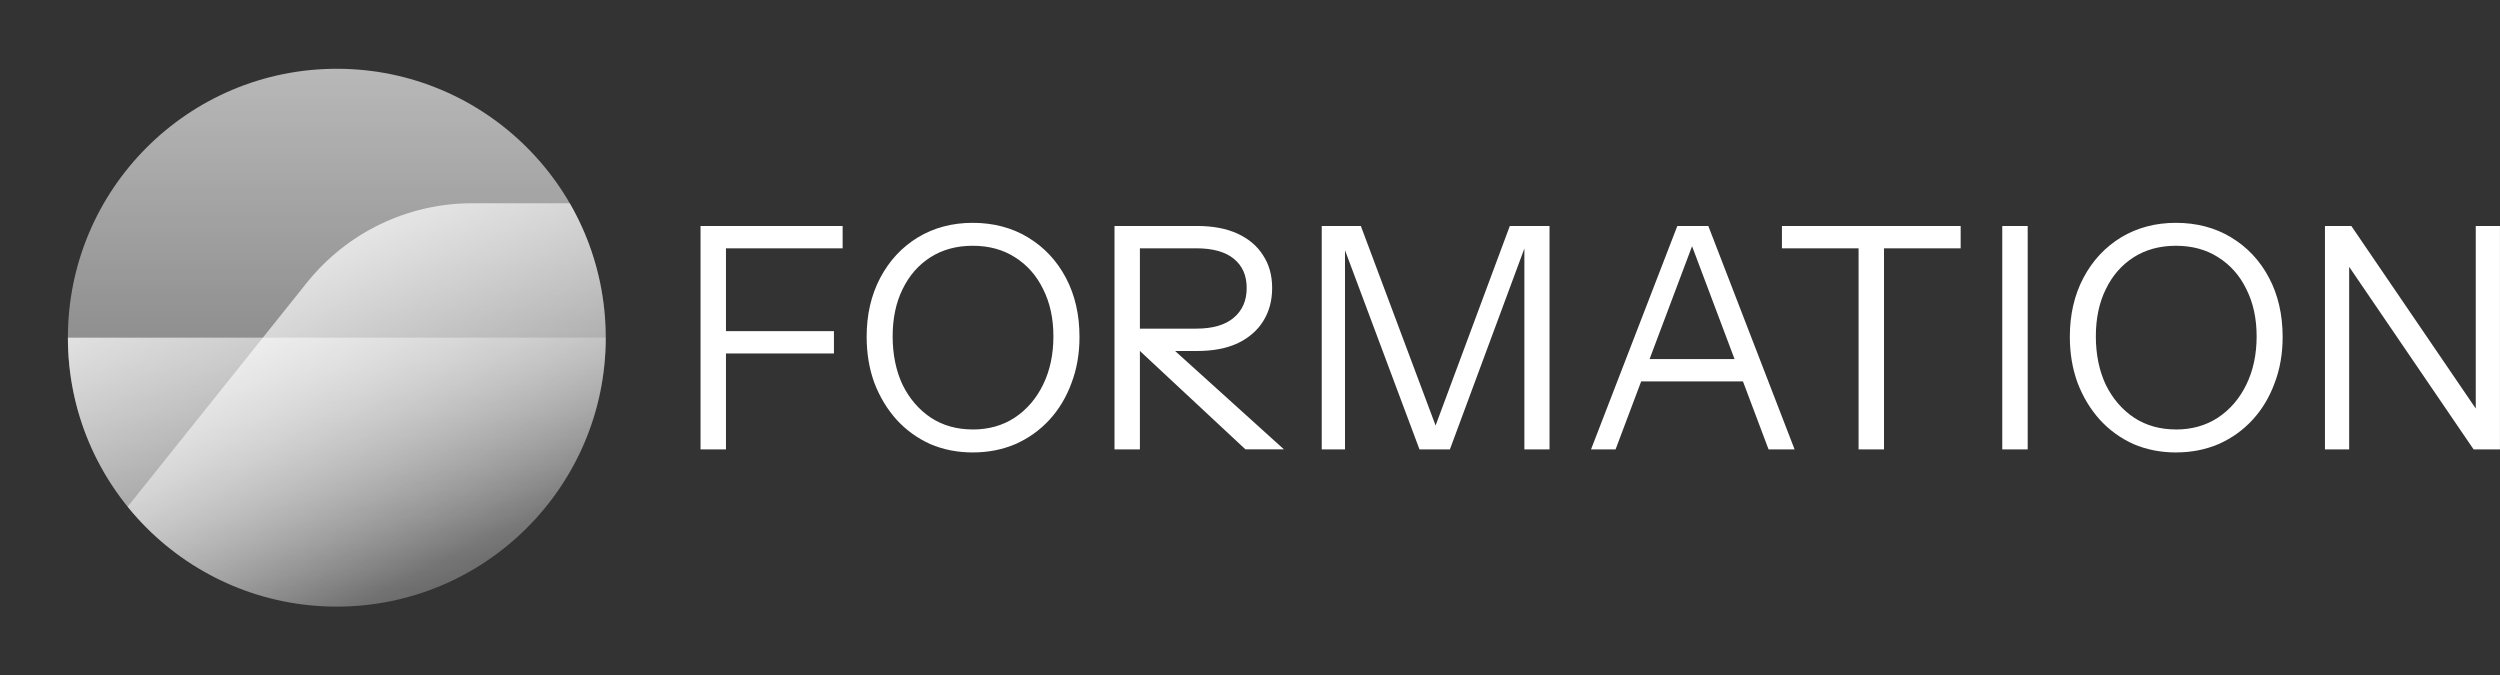 <svg width="422" height="114" viewBox="0 0 422 114" fill="none" xmlns="http://www.w3.org/2000/svg">
<rect x="0" y="0" width="422" height="114" fill="#333333" stroke="none"/>
<path d="M56.852 102.395C81.923 102.395 102.246 82.072 102.246 57.002C102.246 31.932 81.923 11.608 56.852 11.608C31.782 11.608 11.459 31.932 11.459 57.002C11.459 82.072 31.782 102.395 56.852 102.395Z" fill="url(#paint0_linear_6000_2442)"/>
<path d="M51.798 47.717L21.546 85.531C29.866 95.818 42.592 102.396 56.851 102.396C81.92 102.396 102.245 82.071 102.245 57.002C102.245 48.734 100.032 40.982 96.171 34.308H79.698C68.843 34.308 58.579 39.241 51.798 47.717Z" fill="url(#paint1_linear_6000_2442)"/>
<path d="M11.463 57C11.463 82.069 31.783 102.393 56.856 102.393C81.93 102.393 102.25 82.069 102.25 57H11.463Z" fill="url(#paint2_linear_6000_2442)"/>
<g clip-path="url(#clip0_6000_2442)">
<path d="M118.251 75.856V38.145H122.544V75.856H118.251ZM120.45 59.669V55.896H140.77V59.669H120.45ZM120.45 41.913V38.145H142.236V41.919H120.45V41.913ZM164.254 76.375C161.635 76.375 159.229 75.905 157.025 74.959C154.857 73.981 152.976 72.62 151.37 70.874C149.764 69.091 148.507 67.015 147.597 64.639C146.724 62.264 146.29 59.663 146.29 56.836C146.29 53.099 147.06 49.783 148.592 46.883C150.131 43.983 152.244 41.718 154.93 40.075C157.653 38.432 160.743 37.614 164.199 37.614C167.655 37.614 170.836 38.432 173.523 40.075C176.246 41.718 178.377 43.983 179.916 46.883C181.455 49.783 182.218 53.117 182.218 56.885C182.218 59.712 181.766 62.313 180.856 64.688C179.983 67.063 178.744 69.121 177.138 70.868C175.532 72.614 173.627 73.975 171.429 74.952C169.23 75.893 166.837 76.369 164.254 76.369V76.375ZM164.199 72.498C166.886 72.498 169.243 71.832 171.27 70.507C173.327 69.146 174.933 67.277 176.087 64.902C177.241 62.527 177.815 59.822 177.815 56.781C177.815 53.74 177.241 51.127 176.087 48.819C174.97 46.517 173.382 44.715 171.319 43.421C169.291 42.127 166.916 41.486 164.193 41.486C161.47 41.486 159.094 42.133 157.067 43.421C155.04 44.715 153.471 46.511 152.353 48.819C151.236 51.09 150.68 53.74 150.68 56.781C150.68 59.822 151.236 62.575 152.353 64.951C153.507 67.289 155.095 69.139 157.122 70.501C159.149 71.826 161.506 72.492 164.193 72.492L164.199 72.498ZM188.128 75.85V38.145H202.062C204.749 38.145 207.039 38.579 208.925 39.452C210.812 40.325 212.241 41.547 213.218 43.116C214.232 44.654 214.738 46.486 214.738 48.617C214.738 50.748 214.232 52.617 213.218 54.223C212.241 55.792 210.806 57.031 208.925 57.941C207.039 58.814 204.755 59.248 202.062 59.248H191.273V55.474H201.904C204.7 55.474 206.813 54.864 208.242 53.642C209.707 52.421 210.44 50.742 210.44 48.617C210.44 46.492 209.725 44.88 208.29 43.696C206.862 42.511 204.731 41.913 201.897 41.913H192.415V75.856H188.122L188.128 75.85ZM210.232 75.85L190.174 57.153H196.042L216.729 75.85H210.232ZM223.11 75.85V38.145H229.71L243.327 74.494H241.336L254.855 38.145H261.559V75.856H257.315V40.399H257.889L244.743 75.856H239.608L226.462 40.71H227.036V75.856H223.11V75.85ZM268.569 75.85L283.132 38.145H286.905L272.709 75.856H268.569V75.85ZM298.531 75.85L284.334 38.145H288.364L302.927 75.856H298.525L298.531 75.85ZM275.798 60.609H295.49V64.383H275.798V60.609ZM313.729 75.85V41.913H300.79V38.145H330.96V41.919H318.021V75.862H313.729V75.85ZM337.982 75.85V38.145H342.274V75.856H337.982V75.85ZM367.358 76.375C364.738 76.375 362.332 75.905 360.128 74.959C357.96 73.981 356.08 72.62 354.474 70.874C352.868 69.091 351.61 67.015 350.7 64.639C349.827 62.264 349.388 59.663 349.388 56.836C349.388 53.099 350.157 49.783 351.69 46.883C353.228 43.983 355.341 41.718 358.028 40.075C360.751 38.432 363.84 37.614 367.296 37.614C370.752 37.614 373.934 38.432 376.62 40.075C379.344 41.718 381.475 43.983 383.007 46.883C384.546 49.783 385.309 53.117 385.309 56.885C385.309 59.712 384.857 62.313 383.948 64.688C383.074 67.063 381.835 69.121 380.229 70.868C378.623 72.614 376.718 73.975 374.52 74.952C372.322 75.893 369.928 76.369 367.345 76.369L367.358 76.375ZM367.303 72.498C369.989 72.498 372.346 71.832 374.373 70.507C376.431 69.146 378.043 67.277 379.191 64.902C380.345 62.527 380.919 59.822 380.919 56.781C380.919 53.74 380.345 51.127 379.191 48.819C378.074 46.517 376.486 44.715 374.422 43.421C372.395 42.127 370.02 41.486 367.296 41.486C364.573 41.486 362.198 42.133 360.171 43.421C358.144 44.715 356.574 46.511 355.457 48.819C354.34 51.09 353.778 53.74 353.778 56.781C353.778 59.822 354.34 62.575 355.457 64.951C356.611 67.289 358.199 69.139 360.226 70.501C362.253 71.826 364.61 72.492 367.296 72.492L367.303 72.498ZM392.453 75.85V38.145H396.904L418.538 69.884L417.909 69.988V38.145H421.994V75.856H417.543L395.909 44.117L396.538 44.013V75.856H392.453V75.85Z" fill="white"/>
</g>
<defs>
<linearGradient id="paint0_linear_6000_2442" x1="56.852" y1="-67.506" x2="56.852" y2="160.11" gradientUnits="userSpaceOnUse">
<stop stop-color="white"/>
<stop offset="1" stop-color="white" stop-opacity="0"/>
</linearGradient>
<linearGradient id="paint1_linear_6000_2442" x1="51.48" y1="19.406" x2="92.073" y2="89.754" gradientUnits="userSpaceOnUse">
<stop stop-color="white"/>
<stop offset="1" stop-color="white" stop-opacity="0"/>
</linearGradient>
<linearGradient id="paint2_linear_6000_2442" x1="34.541" y1="19.952" x2="72.895" y2="95.49" gradientUnits="userSpaceOnUse">
<stop stop-color="white"/>
<stop offset="1" stop-color="white" stop-opacity="0"/>
</linearGradient>
<clipPath id="clip0_6000_2442">
<rect width="303.749" height="38.761" fill="white" transform="translate(118.251 37.62)"/>
</clipPath>
</defs>
</svg>

